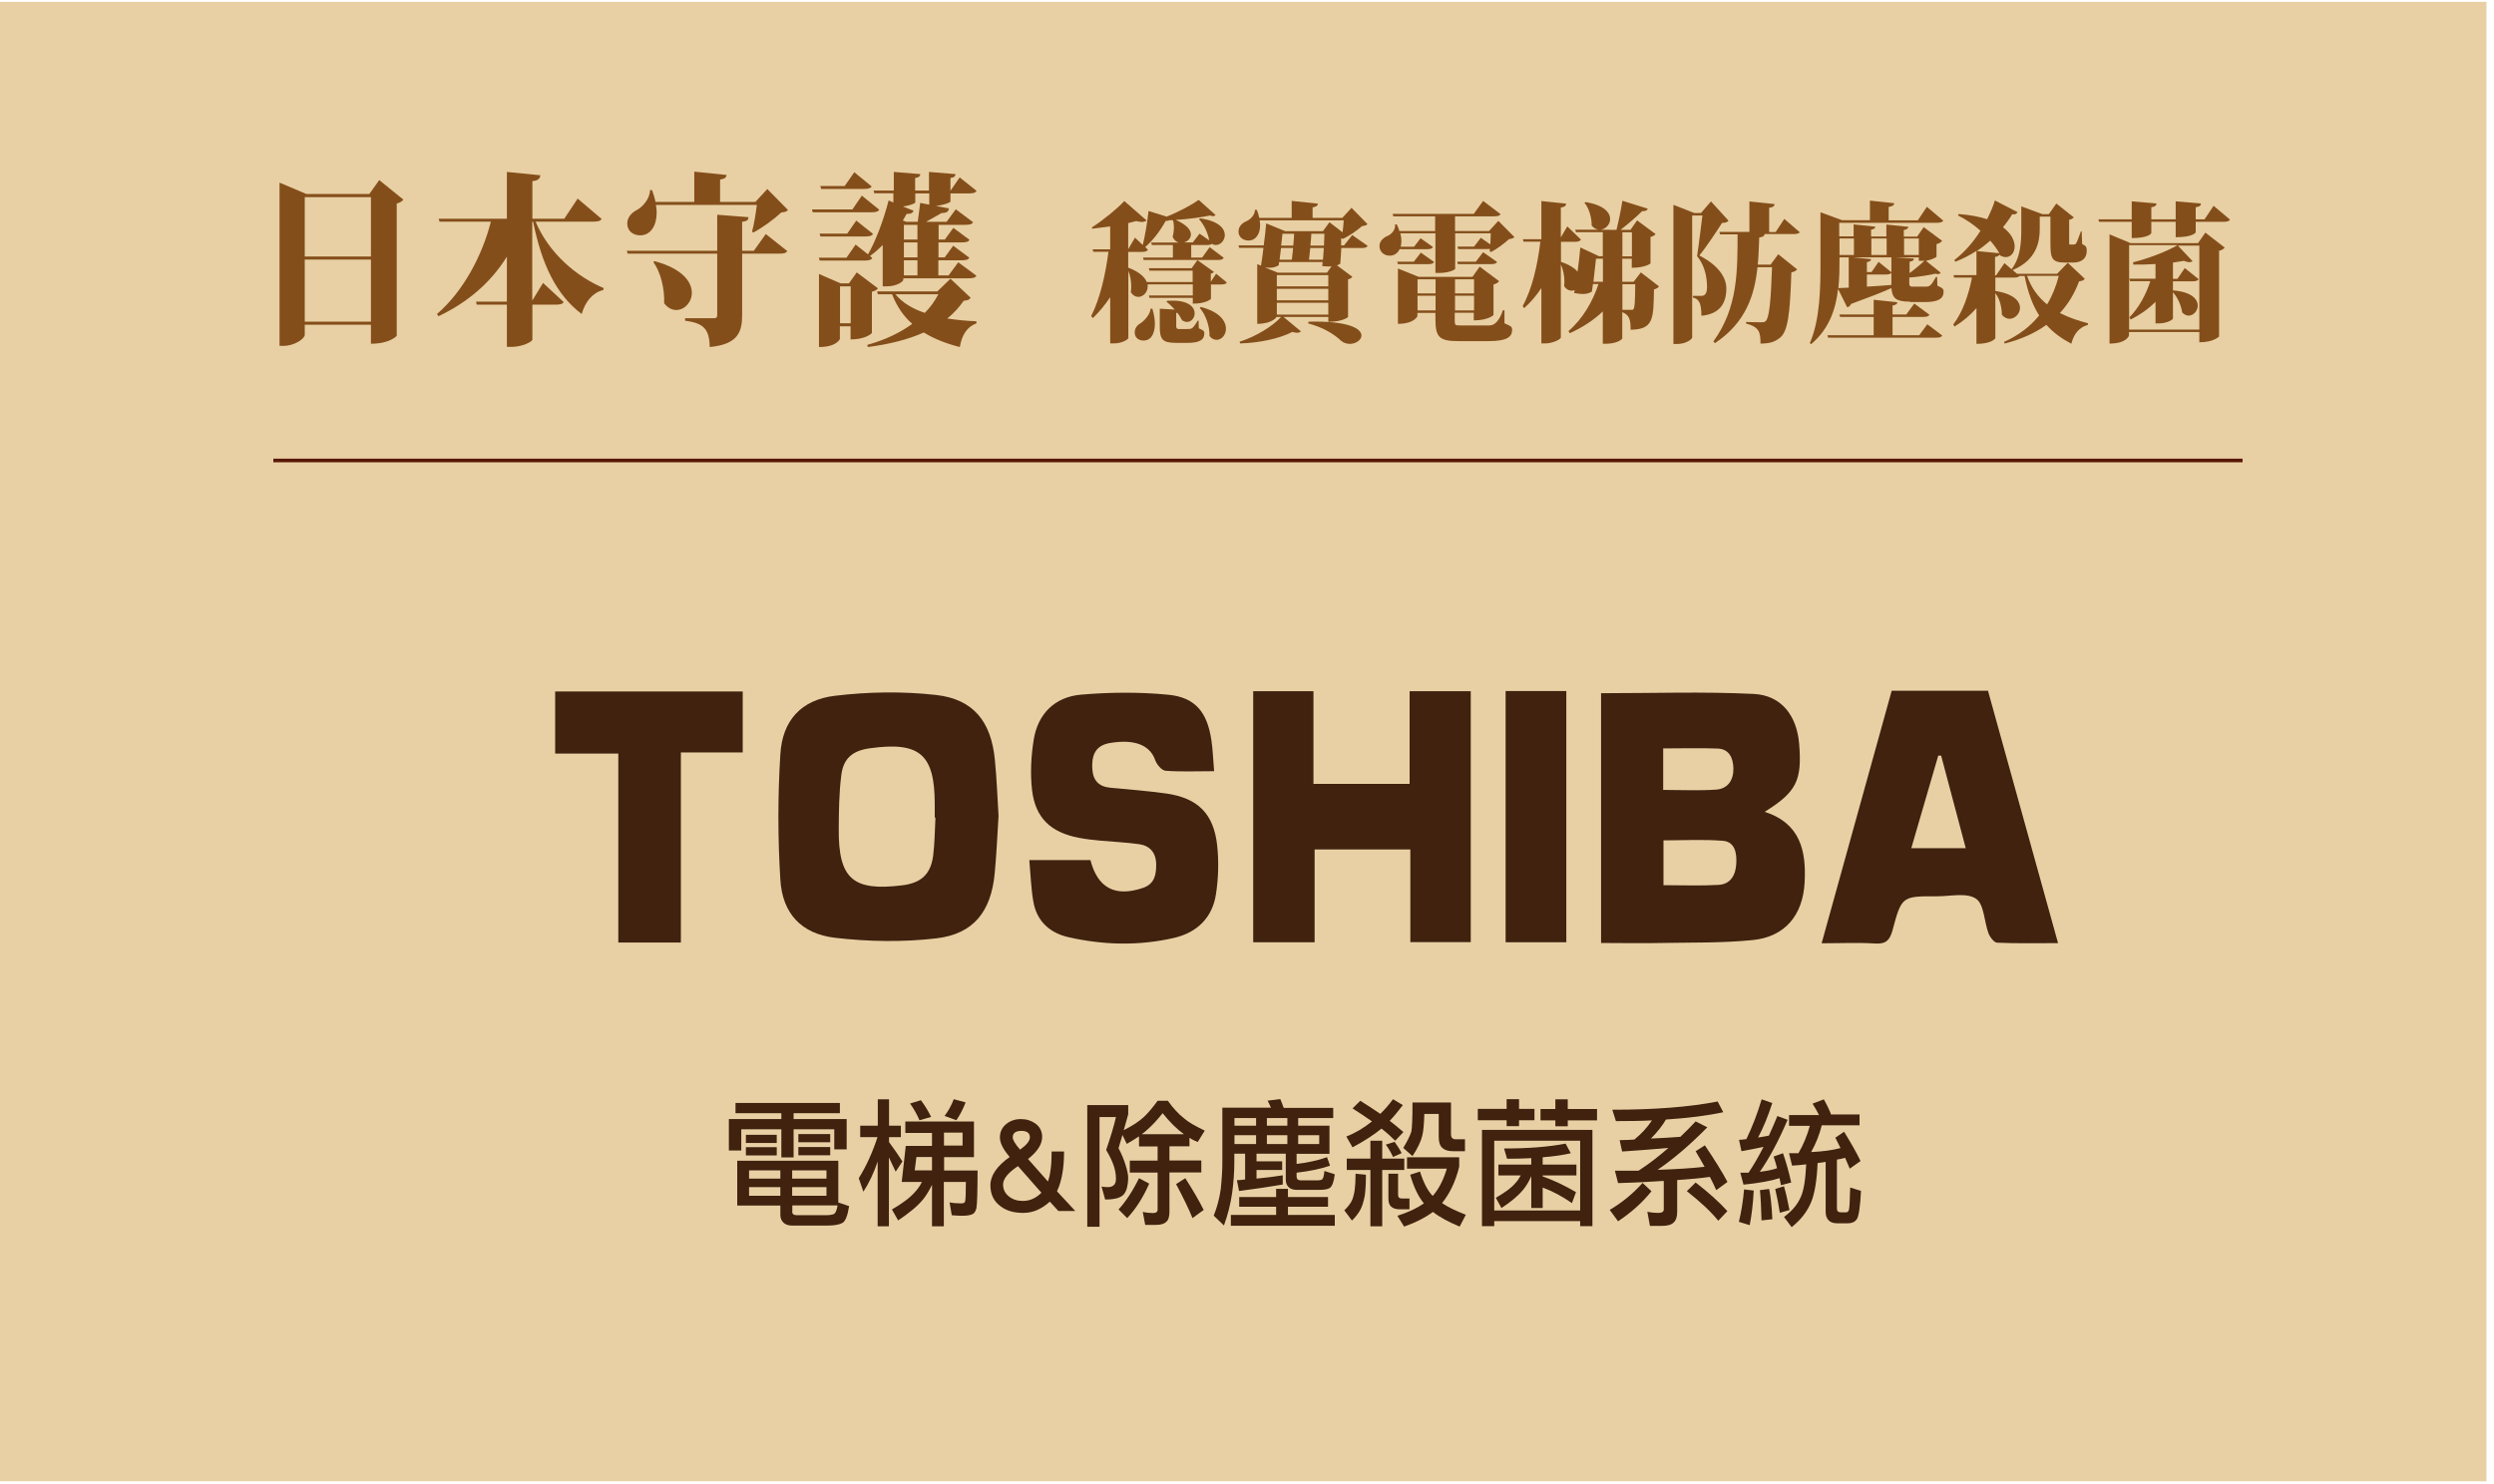 <svg width="173" height="103" viewBox="0 0 173 103" fill="none" xmlns="http://www.w3.org/2000/svg">
<path d="M172.48 0.13H0V102.78H172.48V0.13Z" fill="#E8D0A4"/>
<path d="M18.96 31.95H155.56" stroke="#581804" stroke-width="0.25" stroke-miterlimit="10"/>
<path d="M26.3 12.49L27.98 13.85C27.91 13.95 27.75 14.07 27.52 14.12V23.3C27.52 23.3 27.07 23.85 25.73 23.85V22.53H21.14V23.23C21.14 23.49 20.45 24 19.65 24H19.39V12.67L21.25 13.46H25.62L26.31 12.49H26.3ZM25.73 13.68H21.14V17.8H25.73V13.68ZM21.14 22.32H25.73V18.01H21.14V22.32Z" fill="#844E1A"/>
<path d="M41.73 15.2C41.63 15.34 41.48 15.38 41.14 15.38H37.15C38.1 17.61 40.02 19.21 41.88 19.99L41.84 20.13C41.16 20.28 40.6 20.89 40.35 21.79C38.59 20.46 37.58 18.36 36.98 15.38H36.92V20.86L37.67 19.63L39.1 20.96C39.02 21.1 38.84 21.14 38.52 21.14H36.93V23.56C36.93 23.71 36.22 24.07 35.49 24.07H35.16V21.14H33.07L33.02 20.93H35.16V17.81C34.09 19.54 32.51 20.95 30.42 21.94L30.31 21.79C32.14 20.22 33.46 17.71 34.05 15.38H30.49L30.43 15.18H35.16V11.93L37.48 12.16C37.46 12.39 37.35 12.52 36.93 12.57V15.18H39.14L40.07 13.78L41.74 15.2H41.73Z" fill="#844E1A"/>
<path d="M52.3 17.39L53.12 16.24L54.61 17.42C54.53 17.56 54.37 17.6 54.04 17.6H51.48V21.85C51.48 23.02 51.21 23.89 49.23 24.08C49.21 22.76 48.74 22.42 47.52 22.25V22.08H49.54C49.69 22.08 49.75 22.02 49.75 21.86V17.6H43.54L43.48 17.4H49.75V14.9L51.92 15.07C51.91 15.24 51.86 15.34 51.48 15.39V17.4H52.3V17.39ZM53.22 13.11L54.66 14.57C54.56 14.69 54.45 14.72 54.2 14.74C53.71 15.2 52.89 15.8 52.25 16.14L52.17 16.06C52.3 15.6 52.43 14.79 52.5 14.22H45.5C45.54 14.43 45.55 14.6 45.55 14.78C45.55 15.56 45.19 16.33 44.41 16.33C43.95 16.33 43.51 16.06 43.51 15.5C43.51 15.1 43.8 14.77 44.14 14.59C44.56 14.38 45.08 13.81 45.09 13.19H45.23C45.34 13.48 45.42 13.75 45.47 14.01H48.16V11.91L50.4 12.14C50.38 12.31 50.28 12.41 49.95 12.46V14.01H52.4L53.23 13.11H53.22ZM45.4 18.12C47.35 18.64 47.99 19.57 47.99 20.31C47.99 20.98 47.48 21.51 46.91 21.51C46.62 21.51 46.32 21.37 46.07 21.04C46.11 20.07 45.84 18.9 45.32 18.18L45.4 18.12Z" fill="#844E1A"/>
<path d="M59.79 13.58L60.99 14.55C60.91 14.69 60.74 14.73 60.44 14.73H56.38L56.32 14.53H59.13L59.78 13.58H59.79ZM60.9 20.01C60.84 20.1 60.7 20.19 60.48 20.24V23.11C60.48 23.11 60.1 23.55 59 23.55V22.64H58.26V23.52C58.26 23.52 58.05 24.08 56.81 24.08V19.01L58.31 19.66H58.89L59.43 18.9L60.89 20L60.9 20.01ZM60.65 13.42L60.6 13.22H62V11.93L63.84 12.08C63.82 12.22 63.76 12.31 63.48 12.35V13.22H64.44V11.93L66.28 12.08C66.27 12.22 66.2 12.31 65.93 12.35V13.22H65.94L66.57 12.31L67.74 13.24C67.66 13.39 67.49 13.42 67.18 13.42H65.93V13.98C65.93 14.06 65.42 14.24 64.92 14.29L65.82 14.46C65.8 14.68 65.67 14.78 65.32 14.78C65.03 14.95 64.59 15.2 64.24 15.39H65.66L66.3 14.52L67.5 15.42C67.42 15.57 67.25 15.6 66.95 15.6H65.11V16.62H65.54L66.13 15.81L67.25 16.64C67.17 16.79 67 16.82 66.71 16.82H65.1V17.86H65.53L66.12 17.05L67.24 17.88C67.16 18.03 66.99 18.06 66.7 18.06H65.09V19.11H65.8L66.47 18.2L67.73 19.13C67.65 19.28 67.48 19.31 67.18 19.31H62.66V19.41C62.66 19.53 62.22 19.87 61.49 19.87H61.23V17C60.94 17.29 60.65 17.55 60.34 17.77L60.51 17.9C60.43 18.04 60.25 18.08 59.95 18.08H56.86L56.8 17.88H58.72L59.35 16.97L60.21 17.65C60.71 16.79 61.28 15.32 61.64 13.91L61.97 14.05V13.41H60.61L60.65 13.42ZM59.39 15.3L60.56 16.23C60.48 16.37 60.3 16.41 60 16.41H56.91L56.85 16.21H58.77L59.4 15.3H59.39ZM60.47 12.93C60.39 13.07 60.21 13.11 59.91 13.11H56.96L56.9 12.91H58.59L59.26 11.95L60.47 12.94V12.93ZM58.27 22.43H59.01V19.87H58.27V22.43ZM65.93 19.34L67.33 20.66C67.25 20.8 67.13 20.84 66.85 20.87C66.53 21.33 66.15 21.74 65.71 22.1C66.38 22.2 67.07 22.27 67.73 22.29V22.44C67.1 22.66 66.72 23.23 66.58 24.08C65.64 23.84 64.81 23.52 64.08 23.07C62.97 23.57 61.65 23.89 60.2 24.08L60.16 23.93C61.35 23.6 62.41 23.11 63.28 22.47C62.68 21.95 62.22 21.28 61.88 20.42H60.9L60.84 20.22H65.02L65.92 19.35L65.93 19.34ZM62.11 20.42C62.6 21.01 63.31 21.43 64.15 21.71C64.53 21.33 64.84 20.89 65.09 20.42H62.11ZM64.45 13.42H63.49V14.05C63.49 14.11 63.09 14.27 62.64 14.33L63.37 14.62C63.32 14.77 63.2 14.85 62.89 14.84L62.63 15.3L62.86 15.39H63.66C63.72 15.01 63.78 14.46 63.83 14.08L64.46 14.2V13.42H64.45ZM63.64 16.62V15.6H62.7V16.62H63.64ZM63.64 17.86V16.82H62.7V17.86H63.64ZM63.64 19.11V18.06H62.7V19.11H63.64Z" fill="#844E1A"/>
<path d="M84.37 19L85.1 19.6C85.04 19.71 84.91 19.74 84.67 19.74H84V20.74C84 20.74 83.69 21.07 82.74 21.07V20.67H79.74L79.69 20.5H82.74V19.73H79.61C79.61 19.78 79.61 19.82 79.61 19.88C79.61 20.29 79.29 20.6 78.96 20.6C78.77 20.6 78.58 20.5 78.44 20.28C78.46 20.16 78.47 20.01 78.47 19.87C78.47 19.5 78.4 19.11 78.27 18.8V23.45C78.27 23.54 77.86 23.83 77.24 23.83H77.01V20.62C76.66 21.14 76.27 21.63 75.81 22.07L75.69 21.93C76.31 20.72 76.69 19.02 76.89 17.47H75.84L75.79 17.3H77.01V15.71C76.59 15.77 76.17 15.82 75.76 15.87L75.74 15.78C76.51 15.29 77.51 14.47 77.99 13.95L79.54 15.3C79.46 15.36 79.35 15.4 79.2 15.4C79.09 15.4 78.97 15.38 78.82 15.34C78.66 15.38 78.46 15.43 78.26 15.48V17.29L78.73 16.49L79.27 17C79.42 16.4 79.58 15.47 79.67 14.64L80.93 15.03C81.77 14.7 82.69 14.2 83.15 13.87L84.32 14.92C84.28 14.97 84.22 15 84.14 15C84.08 15 84.01 14.98 83.94 14.95C83.4 15.07 82.48 15.2 81.56 15.26C82.34 15.6 82.61 15.97 82.61 16.27C82.61 16.54 82.39 16.75 82.13 16.82H82.74L83.21 16.21L83.88 16.68C83.79 16.16 83.51 15.57 83.17 15.21L83.24 15.15C84.54 15.33 84.96 15.86 84.96 16.31C84.96 16.68 84.67 17 84.34 17C84.24 17 84.16 16.97 84.06 16.92C83.98 16.99 83.86 17 83.67 17H82.63V17.87H83.39L83.91 17.15L84.89 17.89C84.82 18.01 84.69 18.04 84.44 18.04H79.33L79.29 17.87H81.36V17H79.9L79.85 16.83H81.76C81.6 16.78 81.44 16.66 81.34 16.44C81.4 16.23 81.43 16 81.43 15.78C81.43 15.59 81.41 15.42 81.36 15.28H81.11C81.05 15.32 80.97 15.33 80.86 15.33C80.46 16.05 79.96 16.7 79.44 17.14L79.63 17.33C79.56 17.44 79.43 17.48 79.19 17.48H78.26V18.57C79.03 18.86 79.41 19.23 79.55 19.57H82.73V18.78H79.74L79.69 18.61H82.66L83.06 18.05L84.21 18.87C84.21 18.87 84.1 18.97 83.99 18.99V19.55L84.36 18.99L84.37 19ZM79.94 21.43C80.06 21.84 80.11 22.19 80.11 22.48C80.11 22.84 80.01 23.63 79.32 23.63C78.97 23.63 78.71 23.42 78.71 23.06C78.71 22.79 78.88 22.55 79.13 22.42C79.39 22.24 79.79 21.81 79.81 21.42H79.95L79.94 21.43ZM83.14 22.24L83.16 22.78C83.51 22.93 83.54 22.98 83.54 23.14C83.54 23.58 83.2 23.79 82.39 23.79H81.58C80.62 23.79 80.45 23.55 80.45 22.63V21.42L81.49 21.48C81.31 21.28 81.11 21.08 80.92 20.95L80.97 20.87C81.11 20.86 81.22 20.86 81.34 20.86C82.47 20.86 82.87 21.33 82.87 21.74C82.87 22.06 82.64 22.34 82.33 22.34C82.23 22.34 82.12 22.3 82 22.23C81.91 22.06 81.81 21.88 81.67 21.71H81.59V22.63C81.59 22.764 81.643 22.83 81.75 22.83H82.39C82.66 22.83 82.73 22.83 83.09 22.24H83.16H83.14ZM83.3 21.3C84.62 21.64 85.04 22.29 85.04 22.81C85.04 23.24 84.74 23.58 84.39 23.58C84.23 23.58 84.05 23.51 83.9 23.32C83.92 22.65 83.64 21.84 83.22 21.36L83.3 21.3Z" fill="#844E1A"/>
<path d="M93.22 17.04L93.8 16.31L94.87 17.06C94.8 17.18 94.68 17.21 94.43 17.21H93.04C93.02 17.57 93 17.98 92.97 18.3C92.9 18.35 92.82 18.38 92.74 18.41L93.81 19.21C93.76 19.27 93.67 19.35 93.51 19.38V22C93.51 22 93.15 22.33 92.14 22.33V21.99H89.03L90.24 22.99C90.19 23.05 90.09 23.09 89.97 23.09C89.88 23.09 89.78 23.07 89.65 23.03C88.78 23.48 87.41 23.79 86.02 23.83L85.99 23.71C87.13 23.35 88.28 22.63 88.87 21.99H88.55C88.55 21.99 88.28 22.47 87.21 22.47V18.33L87.47 18.43C87.53 18.06 87.6 17.63 87.64 17.2H85.96L85.91 17.03H87.66C87.74 16.45 87.8 15.89 87.83 15.5L89.15 16.04H91.77L92.22 15.42L93.13 16.12C93.17 15.85 93.19 15.54 93.21 15.29H87.38C87.4 15.41 87.41 15.53 87.41 15.63C87.41 16.21 87.13 16.69 86.6 16.69C86.27 16.69 85.91 16.49 85.91 16.06C85.91 15.74 86.14 15.49 86.43 15.36C86.72 15.25 87.06 14.91 87.05 14.56H87.18C87.26 14.76 87.32 14.94 87.35 15.12H89.6V13.94L91.42 14.13C91.4 14.27 91.32 14.34 91.05 14.39V15.12H93.11L93.75 14.42L94.86 15.55C94.78 15.64 94.69 15.66 94.48 15.69C94.15 15.98 93.59 16.38 93.14 16.58L93.08 16.54H93.03V17.03H93.2L93.22 17.04ZM92.05 18.92L92.36 18.48C92.29 18.49 92.22 18.49 92.16 18.49C92.02 18.49 91.88 18.48 91.72 18.46L91.75 18.18H88.73L88.7 18.41C88.52 18.51 88.33 18.58 88.06 18.58C87.96 18.58 87.87 18.57 87.75 18.56L88.64 18.92H92.05ZM92.14 19.87V19.09H88.57V19.87H92.14ZM88.57 20.04V20.84H92.14V20.04H88.57ZM88.57 21.83H92.14V21.01H88.57V21.83ZM89.61 18.02C89.64 17.79 89.67 17.5 89.7 17.21H88.86C88.83 17.48 88.79 17.77 88.76 18.02H89.61ZM89.71 17.04C89.74 16.75 89.76 16.46 89.77 16.22H88.96C88.94 16.44 88.91 16.73 88.87 17.04H89.71ZM90.76 22.32C93.63 22.25 94.44 22.83 94.44 23.28C94.44 23.59 94.05 23.86 93.63 23.86C93.43 23.86 93.21 23.8 93.03 23.65C92.63 23.26 91.88 22.74 90.74 22.44L90.77 22.32H90.76ZM90.89 17.21C90.86 17.51 90.83 17.79 90.8 18.02H91.77L91.83 17.21H90.89ZM91.84 17.04C91.84 16.74 91.87 16.46 91.87 16.22H90.96C90.96 16.47 90.92 16.75 90.9 17.04H91.84Z" fill="#844E1A"/>
<path d="M103.94 15.33L105.05 16.45C104.97 16.54 104.88 16.56 104.68 16.59C104.36 16.88 103.84 17.28 103.42 17.49L103.34 17.43V17.27C103.34 17.27 103.24 17.28 103.19 17.28H101.15L101.1 17.11H102.25L102.72 16.5L103.38 16.96L103.41 16.19H100.94V18.65C100.94 18.71 100.52 18.94 99.82 18.94H99.57V16.19H97.14C97.19 16.39 97.21 16.56 97.21 16.72C97.21 16.87 97.19 17 97.16 17.12H98.09L98.54 16.53L99.4 17.14C99.34 17.26 99.2 17.29 98.97 17.29H97.11V17.25C97.03 17.42 96.84 17.74 96.4 17.74C96.01 17.74 95.69 17.48 95.69 17.07C95.69 16.73 95.96 16.49 96.25 16.37C96.52 16.26 96.82 15.94 96.77 15.57H96.89C96.97 15.73 97.03 15.88 97.07 16.03H99.55V15.01H96.65L96.6 14.84H102.23L102.88 13.94L104.09 14.86C104.02 14.98 103.89 15.01 103.63 15.01H100.93V16.03H103.29L103.92 15.34L103.94 15.33ZM98.56 17.53L99.48 18.18C99.41 18.3 99.27 18.33 99.04 18.33H96.97L96.92 18.16H98.07L98.55 17.54L98.56 17.53ZM104.36 21.53V22.43C104.83 22.64 104.89 22.67 104.89 22.89C104.89 23.37 104.55 23.67 103.26 23.67H101.18C99.84 23.67 99.57 23.41 99.57 22.13V21.71H98.32V21.94C98.32 21.94 98.11 22.47 96.97 22.47V18.63L98.41 19.21H102.14L102.64 18.5L103.99 19.51C103.93 19.59 103.81 19.69 103.6 19.74V21.86C103.6 21.86 103.24 22.23 102.23 22.23V21.7H100.91V22.2C100.91 22.56 100.93 22.58 101.27 22.58H103.32C103.7 22.58 104.01 22.23 104.25 21.53H104.34H104.36ZM99.58 19.38H98.33V20.36H99.58V19.38ZM98.33 21.54H99.58V20.52H98.33V21.54ZM102.25 19.38H100.93V20.36H102.25V19.38ZM100.93 21.54H102.25V20.52H100.93V21.54ZM102.88 17.5L103.85 18.18C103.78 18.3 103.64 18.33 103.4 18.33H101.13L101.08 18.16H102.37L102.88 17.5Z" fill="#844E1A"/>
<path d="M113.83 18.91L115.08 19.87C115.02 19.96 114.91 20.04 114.73 20.08C114.7 22.17 114.69 22.85 113.11 22.88C113.11 22.2 113.04 21.86 112.53 21.66V23.48C112.53 23.56 112.12 23.85 111.43 23.85H111.18V21.61C110.55 22.21 109.78 22.72 108.89 23.12L108.8 22.97C109.77 22.15 110.49 20.91 110.88 19.71H110.5C110.47 19.91 110.44 20.08 110.42 20.24C110.24 20.34 110.05 20.4 109.8 20.4C109.64 20.4 109.44 20.38 109.19 20.33L109.23 20.13C109.16 20.15 109.09 20.17 109.02 20.17C108.84 20.17 108.64 20.08 108.5 19.85C108.5 19.76 108.52 19.65 108.52 19.55C108.52 19.14 108.43 18.69 108.27 18.35V23.42C108.27 23.54 107.7 23.83 107.19 23.83H106.92V19.99C106.58 20.5 106.18 20.97 105.73 21.38L105.62 21.24C106.29 20.03 106.66 18.36 106.85 16.77H105.68L105.64 16.6H106.92V13.95L108.64 14.13C108.62 14.28 108.55 14.36 108.27 14.4V16.47L108.72 15.71L109.67 16.63C109.59 16.74 109.46 16.78 109.21 16.78H108.28V18.17C108.85 18.36 109.22 18.6 109.43 18.85C109.52 18.22 109.58 17.6 109.62 17.17L110.92 17.78H111.18V16.11H109.32L109.27 15.94H110.89C110.73 15.91 110.55 15.84 110.41 15.65C110.41 15.1 110.23 14.45 109.91 14.07L109.98 14.02C111.27 14.23 111.69 14.75 111.69 15.2C111.69 15.58 111.37 15.91 111.01 15.94L112.13 15.95C112.28 15.35 112.45 14.51 112.54 13.93L114.3 14.48C114.26 14.6 114.16 14.66 113.91 14.65C113.54 15.02 112.95 15.53 112.41 15.95H113.1L113.56 15.29L114.84 16.24C114.79 16.31 114.68 16.4 114.49 16.44V18.28C114.49 18.28 114.14 18.58 113.19 18.58V17.95H112.53V19.55H113.32L113.82 18.9L113.83 18.91ZM110.71 17.95C110.67 18.35 110.59 18.98 110.53 19.55H111.19V17.95H110.72H110.71ZM112.54 16.12V17.79H113.2V16.12H112.54ZM112.54 21.5H113.1C113.23 21.5 113.26 21.5 113.3 21.46C113.4 21.35 113.42 20.87 113.43 19.72H112.54V21.5Z" fill="#844E1A"/>
<path d="M118.68 13.97L119.9 15.31C119.82 15.42 119.7 15.46 119.45 15.47C119.09 16.04 118.39 17.09 117.88 17.73C119.18 18.4 119.75 19.23 119.75 20.02C119.75 21.03 119.31 21.79 118.02 21.91C118.02 20.89 117.78 20.75 117.43 20.64V20.53H118.03C118.38 20.53 118.41 20.14 118.41 19.92C118.41 19.17 118.23 18.39 117.72 17.77C117.83 17.08 117.99 15.74 118.09 14.95H117.38V23.42C117.38 23.52 116.98 23.87 116.32 23.87H116.08V14.21L117.52 14.78H117.99L118.68 13.98V13.97ZM124.87 16.09C124.8 16.2 124.66 16.24 124.41 16.24H122.4C122.4 16.36 122.3 16.45 122.03 16.48C122.01 17.09 121.99 17.73 121.93 18.36H122.82L123.35 17.64L124.66 18.69C124.59 18.78 124.47 18.86 124.26 18.9C124.17 21.81 124.01 22.97 123.5 23.41C123.14 23.71 122.79 23.84 122.12 23.84C122.12 23.06 122.04 22.69 121.12 22.45V22.34C121.45 22.36 122 22.36 122.19 22.36C122.34 22.36 122.41 22.35 122.48 22.28C122.73 22.05 122.84 20.88 122.92 18.54H121.91C121.71 20.47 121.11 22.38 118.96 23.81L118.85 23.69C120.57 21.34 120.52 18.73 120.53 16.26H119.31L119.27 16.09H121.35V13.98L123.1 14.16C123.08 14.31 122.99 14.38 122.72 14.42V16.1H123.17L123.77 15.19L124.85 16.12L124.87 16.09Z" fill="#844E1A"/>
<path d="M132.5 20.93C131.54 20.93 131.26 20.72 131.2 19.99C130.57 20.28 129.68 20.62 128.4 21.09C128.34 21.23 128.24 21.3 128.13 21.32L127.5 20.05C127.35 21.41 126.89 22.83 125.63 23.88L125.54 23.81C126.26 22.15 126.28 20 126.28 18.12V14.73L127.78 15.28H129.71V13.92L131.4 14.1C131.38 14.24 131.29 14.31 131.01 14.36V15.29H133.03L133.66 14.35L134.8 15.31C134.72 15.42 134.6 15.46 134.33 15.46H127.58V16.4H128.58V15.57L130.09 15.73C130.07 15.84 130 15.9 129.79 15.94V16.41H130.85V15.58L132.38 15.74C132.36 15.85 132.29 15.92 132.06 15.96V16.42H132.98L133.44 15.76L134.72 16.71C134.66 16.79 134.54 16.89 134.33 16.94V17.8C134.33 17.86 133.96 18.03 133.6 18.1L134.62 18.92C134.57 18.98 134.52 19.02 134.43 19.02C134.38 19.02 134.32 19.01 134.26 18.99C133.78 19.1 133.06 19.21 132.44 19.26V19.68C132.44 19.82 132.503 19.89 132.63 19.89H133.5C133.85 19.89 133.91 19.89 134.3 19.21H134.37L134.39 19.82C134.78 20 134.82 20.06 134.82 20.24C134.82 20.72 134.46 20.96 133.5 20.96H132.48L132.5 20.93ZM133.13 23.26L133.69 22.5L134.73 23.28C134.66 23.4 134.54 23.43 134.28 23.43H126.81L126.76 23.26H129.97V21.99H127.64L127.59 21.82H129.97V20.8L131.61 20.97C131.61 21.09 131.52 21.16 131.28 21.2V21.82H132.23L132.79 21.06L133.84 21.84C133.77 21.96 133.64 21.99 133.39 21.99H131.28V23.26H133.12H133.13ZM127.6 17.86C127.6 18.58 127.6 19.24 127.52 19.99L128.24 19.96V17.86H127.6ZM128.6 16.55H127.6V17.69H128.6V16.55ZM131.2 17.86H128.55L129.79 17.98C129.79 18.09 129.7 18.15 129.5 18.19V18.88H129.82L130.31 18.17L131.2 18.89V17.86ZM129.5 19.05V19.89C130.03 19.86 130.61 19.82 131.2 19.77V18.94C131.12 19.02 130.99 19.05 130.77 19.05H129.49H129.5ZM130.87 16.55H129.81V17.69H130.87V16.55ZM132.76 17.94C132.76 18.05 132.7 18.12 132.46 18.16V18.95C132.83 18.68 133.23 18.34 133.49 18.09C133.43 18.1 133.17 18.1 133.1 18.1V17.86H131.51L132.76 17.94ZM133.1 16.55H132.08V17.69H133.1V16.55Z" fill="#844E1A"/>
<path d="M143.44 18.24L144.61 19.34C144.54 19.45 144.46 19.49 144.22 19.52C143.91 20.35 143.48 21.08 142.89 21.72C143.5 22.03 144.17 22.26 144.84 22.43L144.82 22.55C144.26 22.69 143.86 23.14 143.68 23.85C143 23.49 142.43 23.08 141.95 22.54C141.18 23.1 140.22 23.54 139.05 23.84L139.02 23.72C140.03 23.27 140.83 22.65 141.45 21.89C141 21.18 140.67 20.31 140.44 19.15H140.09C140.04 19.2 139.98 19.23 139.92 19.24C139.85 19.26 139.77 19.26 139.66 19.26H138.41V20.19C139.7 20.39 140.12 20.91 140.12 21.36C140.12 21.77 139.77 22.12 139.4 22.12C139.22 22.12 139.02 22.04 138.86 21.83C138.86 21.32 138.71 20.72 138.41 20.34V23.47C138.41 23.47 138.19 23.86 137.1 23.86V21.38C136.67 21.87 136.16 22.3 135.58 22.66L135.49 22.51C136.15 21.66 136.56 20.45 136.79 19.26H135.55L135.51 19.09H137.1V17.41C136.65 17.7 136.16 17.96 135.63 18.16L135.57 18.04C136.28 17.5 136.9 16.77 137.38 16.01C136.9 15.58 136.35 15.21 135.82 14.95L135.86 14.85C136.66 14.91 137.31 15.04 137.84 15.21C138.06 14.76 138.25 14.33 138.38 13.91L139.95 14.72C139.9 14.82 139.81 14.9 139.58 14.87C139.4 15.17 139.18 15.47 138.94 15.77C139.52 16.2 139.75 16.7 139.75 17.1C139.75 17.53 139.49 17.84 139.13 17.84C139.01 17.84 138.88 17.8 138.74 17.73L138.7 17.66C138.66 17.74 138.58 17.8 138.39 17.83V19.11H138.46L139.04 18.26L139.56 18.7L139.54 18.67C140.17 17.85 140.21 16.78 140.21 15.9V14.32L141.68 14.86H142.12L142.64 14.12L143.85 15.08C143.79 15.16 143.68 15.22 143.53 15.25V16.81C143.53 16.96 143.53 16.97 143.6 16.97C143.92 16.97 143.96 16.97 144.01 16.89C144.11 16.73 144.24 16.32 144.34 16.06H144.4L144.43 16.93C144.72 17.07 144.75 17.16 144.75 17.4C144.75 17.89 144.46 18.22 143.78 18.22H143.25C142.29 18.22 142.23 17.9 142.23 16.77V15.03H141.49V15.9C141.49 16.74 141.29 18.04 139.61 18.74L139.92 19H142.69L143.41 18.26L143.44 18.24ZM138.68 17.56C138.52 17.27 138.3 16.98 138.06 16.7C137.77 16.95 137.46 17.2 137.12 17.42L138.68 17.57V17.56ZM140.61 19.14C140.91 19.99 141.39 20.63 142 21.12C142.36 20.52 142.63 19.85 142.81 19.14H140.6H140.61Z" fill="#844E1A"/>
<path d="M153.55 14.28L154.69 15.24C154.62 15.34 154.52 15.39 154.26 15.39H152.31V16.12C152.31 16.12 152.16 16.46 150.92 16.46V15.39H149.23V16.18C149.23 16.18 149.08 16.52 147.87 16.52V15.39H145.6L145.56 15.22H147.87V13.97L149.59 14.12C149.57 14.26 149.5 14.34 149.23 14.38V15.22H150.92V13.97L152.67 14.12C152.67 14.27 152.58 14.34 152.31 14.38V15.22H152.92L153.55 14.28ZM152.46 16.88L152.98 16.14L154.32 17.18C154.25 17.26 154.14 17.36 153.93 17.4V23.35C153.93 23.35 153.56 23.75 152.56 23.75V23.04H147.68V23.27C147.68 23.32 147.48 23.84 146.33 23.84V16.26L147.79 16.87H152.46V16.88ZM147.68 22.87H152.56V17.04H151.07L152.09 18.12C152.03 18.17 151.95 18.19 151.87 18.19C151.76 18.19 151.64 18.16 151.49 18.1C151.27 18.14 151.01 18.18 150.73 18.22V19.35H151.04L151.55 18.6L152.51 19.37C152.44 19.49 152.31 19.52 152.06 19.52H150.73V20.15C152.03 20.25 152.45 20.76 152.45 21.21C152.45 21.57 152.15 21.9 151.82 21.9C151.67 21.9 151.51 21.83 151.37 21.68C151.3 21.19 151.05 20.63 150.73 20.28V22.1C150.73 22.17 150.35 22.44 149.74 22.44H149.52V20.94C149.04 21.43 148.45 21.84 147.8 22.17L147.71 22.02C148.37 21.35 148.87 20.42 149.16 19.51H147.75L147.71 19.34H149.52V18.32C149.01 18.35 148.49 18.37 147.99 18.36L147.96 18.2C149.03 17.94 150.36 17.42 151.05 17.01H147.69V22.84L147.68 22.87Z" fill="#844E1A"/>
<path d="M58.26 76.529V77.239H55.05V77.649H58.73V79.749H57.87V78.359H55.05V80.309H54.2V78.359H51.42V79.829H50.56V77.649H54.2V77.239H51.02V76.529H58.26ZM58.15 80.539V83.439L58.9 83.689C58.8 84.349 58.64 84.749 58.43 84.859C58.23 84.969 57.88 85.039 57.37 85.039H54.95C54.69 85.039 54.49 84.969 54.35 84.839C54.2 84.699 54.13 84.509 54.13 84.289V83.649H51.14V80.539H58.16H58.15ZM53.88 78.739V79.309H51.74V78.739H53.88ZM53.88 79.599V80.169H51.74V79.599H53.88ZM54.13 81.779V81.209H51.96V81.779H54.13ZM54.13 82.369H51.96V82.969H54.13V82.369ZM54.95 81.779H57.33V81.209H54.95V81.779ZM57.33 82.369H54.95V82.969H57.33V82.369ZM54.95 84.059C54.95 84.229 55.05 84.319 55.27 84.319H57.27C57.53 84.319 57.72 84.289 57.84 84.239C57.96 84.179 58.04 83.989 58.1 83.639H54.96V84.049L54.95 84.059ZM57.59 78.689V79.259H55.38V78.689H57.59ZM57.59 79.589V80.159H55.38V79.589H57.59Z" fill="#40220F"/>
<path d="M60.89 78.109V76.279H61.67V78.109H62.49V78.9H61.67V79.249C61.98 79.659 62.29 80.109 62.6 80.59L62.13 81.299C61.95 80.919 61.79 80.59 61.66 80.309V85.09H60.88V80.6C60.61 81.4 60.27 82.1 59.89 82.689L59.57 81.749C60.09 80.919 60.52 79.969 60.87 78.9H59.67V78.109H60.88H60.89ZM67.56 77.809V80.29H65.49V81.219H67.81C67.81 82.689 67.78 83.559 67.73 83.829C67.68 84.04 67.59 84.18 67.47 84.24C67.32 84.32 67.07 84.359 66.7 84.359C66.5 84.359 66.28 84.34 66.02 84.32L65.87 83.43C66.13 83.48 66.41 83.499 66.69 83.499C66.84 83.499 66.94 83.45 66.95 83.34C66.98 83.21 67 82.76 67 82.01H65.47V85.09H64.65V82.21C64.46 82.6 64.26 82.939 64.04 83.21C63.64 83.7 63.05 84.18 62.3 84.68L61.87 83.92C62.62 83.49 63.15 83.079 63.46 82.719C63.64 82.529 63.81 82.3 63.95 82.01H62.55L62.83 79.51H64.65V78.609H62.8V77.82H67.54L67.56 77.809ZM64.59 77.499L63.78 77.73C63.61 77.33 63.39 76.939 63.13 76.57L63.88 76.34C64.14 76.689 64.38 77.07 64.59 77.499ZM64.66 80.279H63.57L63.45 81.21H64.65V80.279H64.66ZM65.48 79.49H66.77V78.59H65.48V79.49ZM66.98 76.49C66.81 76.939 66.6 77.35 66.34 77.73L65.52 77.43C65.76 77.12 65.98 76.74 66.16 76.269L66.98 76.49Z" fill="#40220F"/>
<path d="M73.42 84.029L72.82 83.379C72.25 83.899 71.64 84.159 70.99 84.159C70.34 84.159 69.83 84.019 69.42 83.709C68.94 83.369 68.7 82.869 68.7 82.239C68.7 81.569 69.15 80.909 70.04 80.279C69.58 79.749 69.36 79.299 69.36 78.919C69.36 78.539 69.51 78.209 69.83 77.969C70.1 77.759 70.43 77.649 70.82 77.649C71.21 77.649 71.54 77.759 71.81 77.949C72.13 78.179 72.29 78.489 72.29 78.889C72.29 79.399 71.96 79.909 71.31 80.419L72.69 81.979C72.85 81.559 72.95 80.869 72.95 79.899H73.81C73.81 81.049 73.65 81.969 73.32 82.659L74.59 84.029H73.41H73.42ZM70.62 80.909C69.93 81.369 69.58 81.789 69.58 82.189C69.58 82.539 69.72 82.809 70 83.029C70.26 83.229 70.57 83.329 70.95 83.329C71.42 83.329 71.85 83.149 72.24 82.759L70.62 80.919V80.909ZM70.85 78.469C70.45 78.469 70.25 78.619 70.25 78.919C70.25 79.089 70.41 79.369 70.76 79.769C71.22 79.439 71.44 79.159 71.44 78.919C71.44 78.619 71.24 78.469 70.85 78.469Z" fill="#40220F"/>
<path d="M78.26 76.65V77.32C78.16 77.68 78.06 78.05 77.95 78.42C78.54 78.12 79.01 77.82 79.35 77.5C79.64 77.23 79.95 76.86 80.3 76.38H81.01C81.38 76.9 81.75 77.3 82.15 77.61C82.42 77.85 82.9 78.13 83.57 78.45L83.08 79.24C82.88 79.16 82.69 79.07 82.51 78.95V79.54H81.12V80.52H83.33V81.35H81.12V84.09C81.12 84.42 81.05 84.65 80.9 84.78C80.77 84.91 80.54 84.99 80.19 84.99H79.44L79.27 84.09C79.55 84.15 79.79 84.17 79.98 84.17C80.19 84.17 80.3 84.09 80.3 83.94V81.36H78.37V80.53H80.3V79.55H79.01V78.85C78.75 79.02 78.47 79.19 78.16 79.37L77.86 78.75C77.77 79.06 77.68 79.36 77.59 79.67C77.82 80.11 77.98 80.51 78.08 80.85C78.2 81.21 78.26 81.52 78.26 81.77C78.24 82.27 78.15 82.63 77.97 82.85C77.77 83.11 77.33 83.23 76.66 83.23L76.41 82.33C76.56 82.36 76.7 82.37 76.84 82.37C77.02 82.37 77.16 82.33 77.25 82.24C77.35 82.17 77.41 82.02 77.41 81.78C77.41 81.49 77.36 81.22 77.28 80.96C77.18 80.63 77 80.25 76.73 79.79C77.04 78.89 77.27 78.13 77.41 77.51H76.27V85.12H75.42V76.68H78.27L78.26 76.65ZM79.72 82.12C79.3 83.08 78.79 83.88 78.19 84.52L77.59 83.92C78.1 83.36 78.58 82.63 79.01 81.75L79.72 82.13V82.12ZM82.13 78.7C81.65 78.36 81.15 77.87 80.65 77.24C80.28 77.7 79.94 78.07 79.6 78.37C79.47 78.49 79.34 78.6 79.19 78.7H82.13ZM83.5 83.95L82.72 84.52C82.44 83.83 82.05 83.04 81.58 82.16L82.22 81.75C82.77 82.61 83.19 83.34 83.5 83.96V83.95Z" fill="#40220F"/>
<path d="M89.07 76.87H92.48V77.58H90.05V78.11H92.22V80.06H89.94V80.76C90.72 80.67 91.42 80.52 92.05 80.29L92.26 80.88C91.64 81.1 90.87 81.26 89.94 81.37V81.63C89.94 81.81 90.03 81.9 90.23 81.9H91.41C91.55 81.9 91.65 81.88 91.71 81.83C91.78 81.79 91.84 81.6 91.87 81.25L92.59 81.48C92.52 82.02 92.4 82.32 92.25 82.42C92.11 82.52 91.87 82.56 91.51 82.56H89.94C89.71 82.56 89.53 82.5 89.39 82.37C89.25 82.24 89.19 82.06 89.19 81.85V80.05H87.16V80.58H88.94V81.18H87.16V81.78C87.77 81.72 88.37 81.65 88.98 81.55V82.19C88.11 82.34 87.1 82.49 85.95 82.64L85.8 81.89C85.99 81.89 86.18 81.86 86.37 81.84V80.05H85.62V80.65C85.62 81.32 85.57 82.03 85.47 82.77C85.36 83.54 85.17 84.29 84.9 85.03L84.19 84.35C84.43 83.76 84.59 83.15 84.68 82.5C84.75 81.83 84.79 81.21 84.79 80.65V76.86H88.16C88.09 76.69 88.01 76.52 87.93 76.37L88.81 76.26C88.88 76.44 88.97 76.64 89.04 76.86L89.07 76.87ZM88.52 83.06V82.49H89.34V83.06H92.12V83.73H89.34V84.3H92.59V85.05H85.38V84.3H88.52V83.73H85.96V83.06H88.52ZM87.13 77.58H85.63V78.11H87.13V77.58ZM87.13 79.38V78.77H85.63V79.38H87.13ZM89.3 77.58H87.88V78.11H89.3V77.58ZM87.88 79.38H89.3V78.77H87.88V79.38ZM90.05 79.38H91.51V78.77H90.05V79.38Z" fill="#40220F"/>
<path d="M94.75 81.51C94.75 82.12 94.72 82.6 94.67 82.96C94.58 83.419 94.47 83.779 94.32 84.019C94.19 84.23 94.02 84.46 93.78 84.689L93.25 83.98C93.47 83.77 93.63 83.57 93.74 83.37C93.83 83.219 93.91 82.95 93.97 82.579C94.01 82.279 94.03 81.9 94.03 81.439L94.74 81.51H94.75ZM95.74 77.29C96.05 77 96.34 76.659 96.63 76.269L97.31 76.68C96.98 77.109 96.68 77.48 96.4 77.769C96.75 78.04 97.06 78.299 97.35 78.549L96.78 79.15C96.51 78.879 96.19 78.59 95.83 78.309C95.29 78.749 94.63 79.18 93.82 79.609L93.39 78.859C94.01 78.62 94.6 78.269 95.17 77.809C94.75 77.51 94.3 77.219 93.82 76.909L94.36 76.379C94.85 76.689 95.32 76.99 95.75 77.29H95.74ZM95.06 80.39V79.15H95.88V80.39H97.41V81.18H95.88V85.09H95.06V81.18H93.42V80.39H95.06ZM97.23 80.01L96.63 80.279C96.48 79.95 96.31 79.67 96.13 79.42L96.74 79.23C96.92 79.48 97.09 79.74 97.23 80.019V80.01ZM96.98 81.439V82.9C96.98 83.07 97.06 83.159 97.23 83.159H97.77V83.909H97.09C96.84 83.909 96.65 83.85 96.52 83.74C96.37 83.62 96.31 83.43 96.31 83.159V81.439H96.99H96.98ZM101.22 80.309V80.95C100.98 81.94 100.59 82.78 100.03 83.48C100.43 83.75 100.99 84.02 101.68 84.29L101.25 85.109C100.47 84.779 99.85 84.45 99.4 84.09C98.89 84.469 98.22 84.82 97.4 85.109L96.93 84.359C97.69 84.12 98.3 83.829 98.77 83.499C98.37 83.01 98.06 82.35 97.82 81.51L98.5 81.29C98.74 82.05 99.03 82.62 99.38 82.98C99.42 82.94 99.44 82.909 99.47 82.879C99.86 82.4 100.15 81.799 100.36 81.09H97.6V80.299H101.2L101.22 80.309ZM100.65 78.7C100.65 78.93 100.75 79.049 100.97 79.049H101.62V79.879H100.8C100.45 79.879 100.21 79.799 100.05 79.65C99.89 79.51 99.8 79.26 99.8 78.9V77.29H98.8C98.78 77.98 98.74 78.48 98.66 78.79C98.57 79.19 98.34 79.669 97.98 80.219L97.34 79.65C97.63 79.169 97.81 78.799 97.9 78.519C97.95 78.26 97.98 77.59 97.98 76.499H100.65V78.71V78.7Z" fill="#40220F"/>
<path d="M104.51 76.939V76.269H105.37V76.939H106.44V77.73H105.37V78.14H104.51V77.73H102.51V76.939H104.51ZM110.46 85.079H109.61V84.73H103.65V85.079H102.8V78.4H110.46V85.079ZM109.61 83.99V79.15H103.65V83.99H109.61ZM108.96 80.019C108.4 80.15 107.76 80.24 107.01 80.299V80.809H109.35V81.559H107.01V81.629C107.76 81.889 108.52 82.249 109.32 82.719L109.04 83.48C108.38 83.02 107.71 82.659 107.01 82.4V83.82H106.22V81.609C106.05 81.99 105.86 82.309 105.65 82.559C105.3 82.98 104.8 83.4 104.15 83.82L103.76 83.109C104.39 82.749 104.84 82.419 105.1 82.109C105.25 81.96 105.37 81.769 105.49 81.559H103.94V80.809H106.22V80.359C105.69 80.389 105.13 80.4 104.54 80.4L104.33 79.689C106.01 79.689 107.43 79.579 108.6 79.35L108.96 80.019ZM107.89 76.95V76.279H108.75V76.95H110.78V77.74H108.75V78.15H107.89V77.74H106.86V76.95H107.89Z" fill="#40220F"/>
<path d="M114.56 82.65C113.94 83.43 113.16 84.13 112.24 84.74L111.66 83.95C112.51 83.45 113.27 82.83 113.94 82.08L114.55 82.65H114.56ZM119.55 77.17C118.44 77.41 117.1 77.58 115.56 77.68C115.32 78.1 114.98 78.53 114.52 79C115.21 78.97 115.89 78.93 116.56 78.88C116.92 78.54 117.27 78.19 117.62 77.81L118.43 78.22C117.26 79.41 116.11 80.4 114.98 81.17C116.27 81.13 117.35 81.06 118.24 80.96C118.04 80.61 117.84 80.24 117.62 79.88L118.26 79.47C118.93 80.46 119.45 81.3 119.83 82.01L119.05 82.58C118.92 82.29 118.78 81.98 118.61 81.66C117.98 81.75 117.22 81.82 116.34 81.88V84.08C116.34 84.43 116.26 84.68 116.09 84.83C115.94 84.98 115.67 85.06 115.27 85.06H114.45L114.27 84.08C114.57 84.14 114.82 84.16 115.02 84.16C115.28 84.16 115.41 84.08 115.41 83.93V81.94C114.47 82 113.41 82.06 112.24 82.09L112.02 81.23C112.6 81.23 113.14 81.23 113.66 81.23C114.37 80.77 115.06 80.24 115.73 79.65C114.76 79.74 113.69 79.82 112.52 79.9L112.35 79.11C112.7 79.11 113.03 79.09 113.37 79.07C113.86 78.67 114.27 78.23 114.59 77.74C113.8 77.78 112.97 77.79 112.09 77.79L111.84 77C114.71 77 117.14 76.82 119.15 76.43L119.54 77.18L119.55 77.17ZM119.83 84.03L119.19 84.7C118.68 84.07 117.95 83.39 117.01 82.65L117.62 82.05C118.49 82.72 119.23 83.38 119.83 84.04V84.03Z" fill="#40220F"/>
<path d="M122.94 76.529C122.65 77.429 122.32 78.239 121.95 78.929C122.21 78.889 122.45 78.849 122.7 78.799C122.89 78.379 123.09 77.929 123.29 77.439L124 77.699C123.37 79.169 122.73 80.369 122.07 81.309C122.54 81.249 122.94 81.179 123.27 81.059C123.2 80.789 123.12 80.519 123.03 80.249L123.68 80.019C123.89 80.619 124.08 81.289 124.25 82.049L123.54 82.239C123.5 82.079 123.48 81.909 123.44 81.749C122.85 81.939 122.02 82.089 120.94 82.199L120.72 81.369C120.92 81.369 121.11 81.369 121.29 81.369C121.63 80.869 121.97 80.279 122.33 79.579C121.86 79.679 121.34 79.779 120.8 79.879L120.63 79.089C120.79 79.089 120.97 79.059 121.14 79.039C121.54 78.209 121.9 77.289 122.2 76.279L122.95 76.539L122.94 76.529ZM121.65 82.609C121.6 83.559 121.5 84.359 121.37 85.009L120.62 84.779C120.79 84.079 120.91 83.329 120.98 82.529L121.66 82.609H121.65ZM122.94 84.599L122.19 84.679C122.17 83.779 122.13 83.079 122.08 82.579L122.72 82.499C122.83 83.019 122.9 83.719 122.94 84.599ZM124.14 83.959L123.46 84.149C123.37 83.579 123.27 83.039 123.14 82.499L123.75 82.309C123.89 82.799 124.01 83.349 124.13 83.959H124.14ZM127.05 77.329H128.99V78.079H126.37C126.21 78.729 125.96 79.359 125.63 79.939C126.43 79.899 127.12 79.809 127.67 79.659C127.56 79.429 127.43 79.189 127.31 78.939L127.92 78.529C128.4 79.319 128.79 79.989 129.06 80.559L128.31 81.089C128.21 80.849 128.1 80.599 127.99 80.339C127.81 80.389 127.62 80.429 127.42 80.459V83.859C127.42 84.029 127.51 84.119 127.7 84.119H128.06C128.14 84.119 128.21 84.069 128.25 83.959C128.29 83.839 128.32 83.329 128.34 82.399L129.09 82.629C129.04 83.739 128.93 84.389 128.81 84.579C128.69 84.769 128.48 84.879 128.17 84.879H127.42C127.17 84.879 126.98 84.809 126.85 84.679C126.7 84.529 126.64 84.329 126.64 84.089V80.619C126.46 80.649 126.28 80.679 126.08 80.699C126.03 81.899 125.88 82.789 125.65 83.369C125.38 84.049 124.92 84.639 124.28 85.149L123.75 84.439C124.32 84.019 124.7 83.559 124.92 83.039C125.12 82.599 125.24 81.849 125.29 80.789C124.98 80.829 124.65 80.859 124.31 80.879L124.1 80.019C124.32 80.019 124.54 80.019 124.75 80.019C125.1 79.419 125.36 78.779 125.54 78.119H124.1V77.369H126.18C126.05 77.119 125.91 76.859 125.73 76.579L126.51 76.279C126.69 76.589 126.87 76.949 127.03 77.359L127.05 77.329Z" fill="#40220F"/>
<path d="M111.06 48.1C114.65 48.1 118.16 47.98 121.66 48.15C123.58 48.25 124.64 49.67 124.8 51.61C125.01 54.16 124.62 54.95 122.41 56.33C124.89 57.13 125.3 59.05 125.18 61.23C125.06 63.5 123.82 65.01 121.56 65.23C119.46 65.44 117.33 65.39 115.22 65.43C113.86 65.46 112.5 65.43 111.06 65.43V48.08V48.1ZM115.39 61.42C116.7 61.42 117.95 61.47 119.19 61.4C120.06 61.36 120.4 60.7 120.44 59.92C120.48 59.21 120.36 58.41 119.51 58.34C118.14 58.23 116.76 58.31 115.39 58.31V61.42ZM115.38 54.81C116.66 54.81 117.85 54.87 119.02 54.79C119.87 54.74 120.26 54.11 120.24 53.3C120.22 52.61 119.96 51.97 119.15 51.94C117.91 51.89 116.66 51.93 115.37 51.93V54.81H115.38Z" fill="#40220F"/>
<path d="M69.26 56.7C69.18 58.01 69.12 59.3 69 60.59C68.75 63.24 67.54 64.81 64.94 65.11C62.63 65.38 60.24 65.34 57.92 65.07C55.57 64.79 54.27 63.37 54.13 61.03C53.95 58.14 53.95 55.23 54.13 52.34C54.27 50 55.57 48.56 57.9 48.28C60.21 48 62.61 47.96 64.92 48.22C67.53 48.51 68.75 50.07 69.01 52.71C69.14 54.03 69.19 55.37 69.27 56.69L69.26 56.7ZM64.88 56.73C64.88 56.73 64.85 56.73 64.84 56.73C64.84 56.42 64.84 56.12 64.84 55.81C64.84 52.33 63.8 51.44 60.34 51.92C59.17 52.08 58.51 52.59 58.36 53.77C58.2 55.01 58.19 56.28 58.18 57.53C58.16 60.98 59.16 61.85 62.58 61.43C63.89 61.27 64.56 60.67 64.73 59.37C64.84 58.49 64.84 57.6 64.89 56.72L64.88 56.73Z" fill="#40220F"/>
<path d="M97.78 54.4V47.96H102.02V65.37H97.83V58.94H91.19V65.38H86.93V47.96H91.11V54.39H97.79L97.78 54.4Z" fill="#40220F"/>
<path d="M126.36 65.45C128.02 59.49 129.62 53.72 131.22 47.93H137.9C139.5 53.69 141.11 59.48 142.76 65.44C141.24 65.44 139.89 65.47 138.54 65.41C138.33 65.41 138.04 65.03 137.94 64.77C137.63 63.95 137.64 62.75 137.07 62.36C136.43 61.92 135.3 62.19 134.38 62.19C131.93 62.18 131.91 62.19 131.28 64.54C131.1 65.19 130.86 65.51 130.11 65.47C128.92 65.39 127.73 65.45 126.35 65.45H126.36ZM136.36 58.86C135.78 56.66 135.21 54.54 134.65 52.43C134.58 52.43 134.52 52.43 134.45 52.43C133.84 54.54 133.22 56.65 132.58 58.85H136.35L136.36 58.86Z" fill="#40220F"/>
<path d="M84.21 53.51C82.96 53.51 81.9 53.56 80.85 53.48C80.59 53.46 80.25 53.06 80.14 52.76C79.78 51.71 78.73 51.27 77.02 51.55C76.09 51.7 75.71 52.26 75.77 53.33C75.81 54.139 76.2 54.58 77.03 54.66C78.32 54.779 79.62 54.88 80.9 55.059C83.08 55.37 84.19 56.45 84.43 58.66C84.55 59.77 84.52 60.919 84.35 62.02C84.11 63.669 83.04 64.71 81.43 65.079C79 65.639 76.54 65.579 74.12 65.029C72.83 64.74 71.91 63.919 71.68 62.559C71.52 61.639 71.49 60.69 71.4 59.679H75.64C76.14 61.62 77.36 62.26 79.28 61.609C80.08 61.34 80.21 60.7 80.2 59.969C80.19 59.16 79.76 58.67 78.99 58.57C78.11 58.45 77.22 58.41 76.34 58.33C75.83 58.279 75.32 58.23 74.82 58.13C72.88 57.749 71.82 56.76 71.59 54.82C71.46 53.68 71.52 52.499 71.7 51.359C71.98 49.539 73.16 48.36 74.98 48.2C76.97 48.03 79 48.01 80.99 48.2C82.9 48.37 83.74 49.4 84.03 51.359C84.13 52.029 84.15 52.709 84.22 53.529L84.21 53.51Z" fill="#40220F"/>
<path d="M47.24 65.4H42.89V52.289H38.51V47.98H51.52V52.209H47.23V65.409L47.24 65.4Z" fill="#40220F"/>
<path d="M104.44 47.949H108.65V65.379H104.44V47.949Z" fill="#40220F"/>
</svg>
